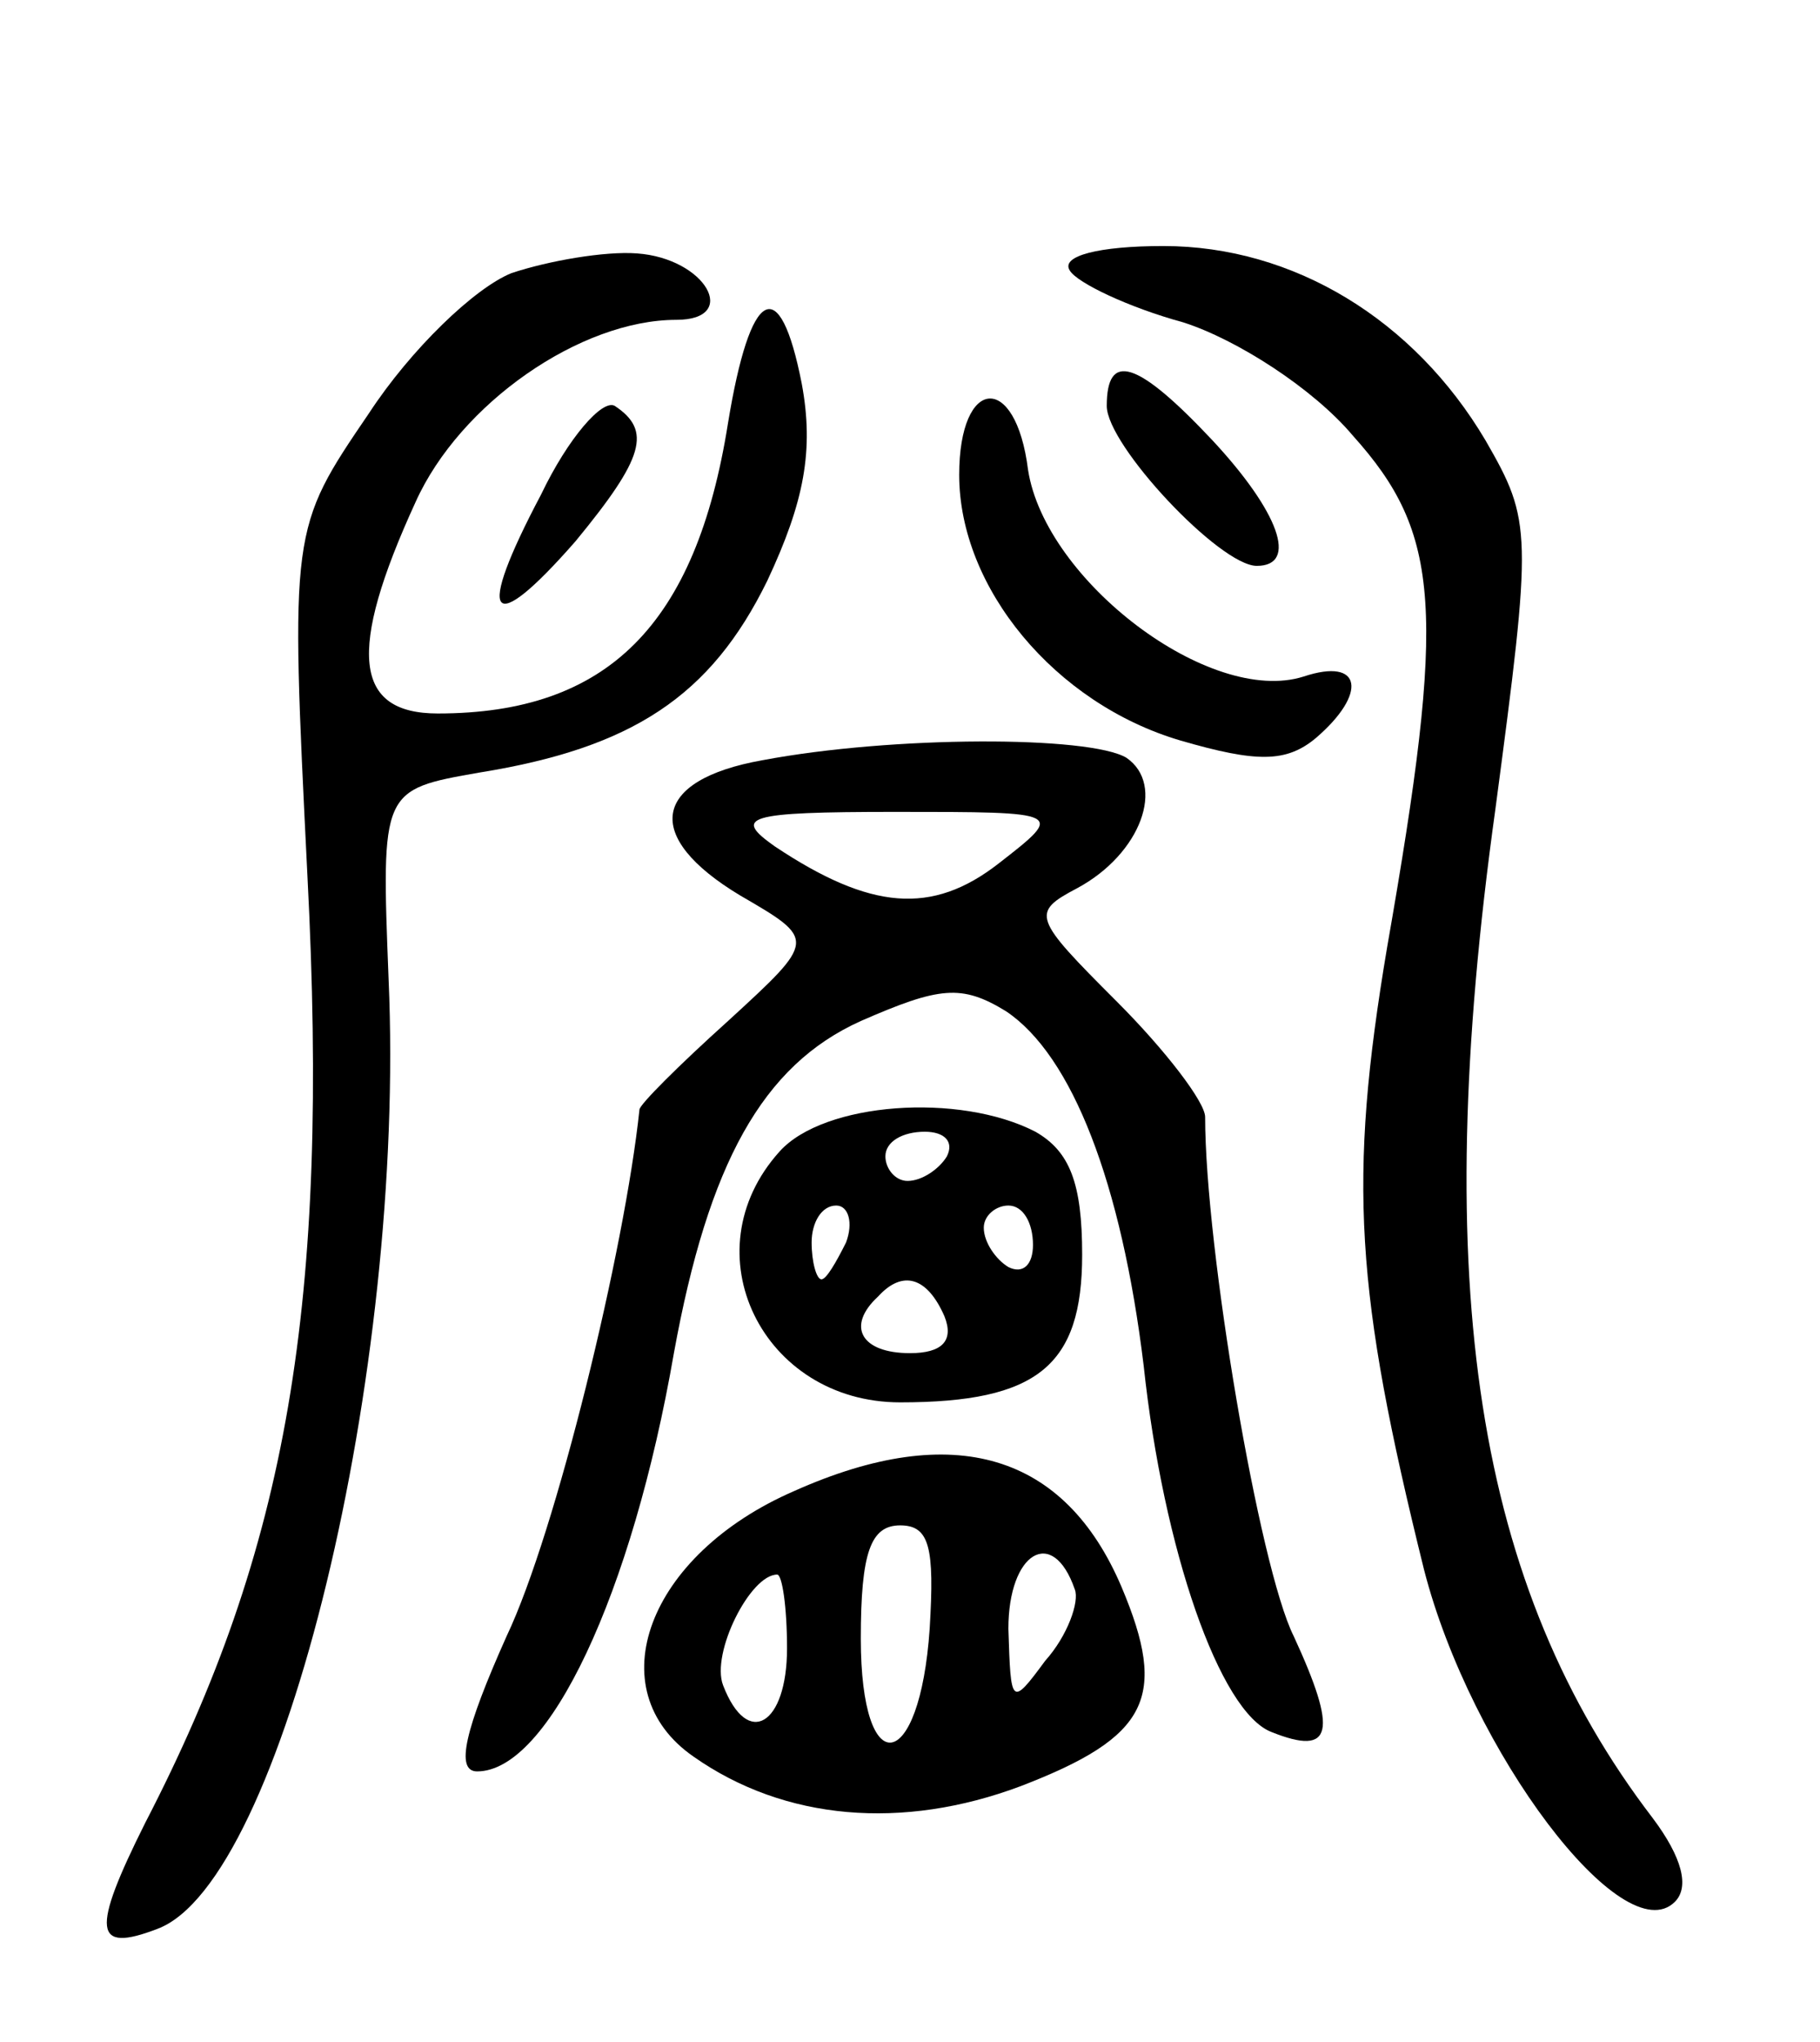 <svg version="1.0" xmlns="http://www.w3.org/2000/svg"
 width="74pt" height="83pt" viewBox="0 0 74 83"
 preserveAspectRatio="xMidYMid meet">
<g transform="translate(0,83) scale(0.1,-0.1)"
fill="#000000" stroke="none">
<path d="M208 719 c-15 -6 -41 -31 -58 -57 -32 -47 -32 -47 -25 -188 9 -174
-8 -273 -66 -385 -22 -44 -21 -53 5 -43 51 19 101 227 94 386 -3 77 -3 77 37
84 62 10 94 31 117 78 15 32 19 53 14 80 -9 46 -21 39 -30 -16 -13 -82 -49
-118 -118 -118 -34 0 -37 25 -9 86 18 40 67 74 106 74 26 0 12 25 -16 27 -13
1 -36 -3 -51 -8z"/>
<path d="M435 720 c3 -5 24 -15 46 -21 22 -7 53 -27 69 -46 36 -40 38 -71 14
-208 -16 -95 -13 -140 15 -253 19 -74 81 -156 102 -135 6 6 3 18 -9 34 -72 94
-91 216 -64 410 15 113 15 117 -4 150 -29 49 -78 79 -131 79 -26 0 -42 -4 -38
-10z"/>
<path d="M450 665 c0 -16 46 -65 61 -65 17 0 9 22 -18 51 -31 33 -43 36 -43
14z"/>
<path d="M220 629 c-27 -51 -21 -59 14 -19 28 34 31 45 16 55 -5 3 -19 -13
-30 -36z"/>
<path d="M390 637 c0 -46 39 -93 90 -108 31 -9 43 -9 55 1 21 18 19 33 -5 25
-38 -12 -105 39 -112 84 -5 40 -28 38 -28 -2z"/>
<path d="M310 521 c-45 -8 -49 -31 -9 -55 31 -18 31 -18 -5 -51 -20 -18 -36
-34 -36 -36 -6 -57 -34 -172 -54 -214 -17 -38 -21 -55 -12 -55 29 0 63 72 80
170 14 77 36 117 76 135 32 14 41 15 59 4 27 -18 47 -70 56 -144 8 -75 31
-141 52 -149 25 -10 27 0 9 39 -14 28 -36 158 -36 211 0 6 -16 27 -36 47 -34
34 -35 36 -16 46 26 14 36 42 20 53 -15 9 -95 9 -148 -1z m96 -42 c-27 -21
-52 -19 -91 7 -17 12 -12 14 49 14 69 0 69 0 42 -21z"/>
<path d="M317 362 c-37 -41 -7 -102 49 -102 56 0 74 15 74 60 0 29 -5 42 -19
50 -31 16 -86 12 -104 -8z m68 -2 c-3 -5 -10 -10 -16 -10 -5 0 -9 5 -9 10 0 6
7 10 16 10 8 0 12 -4 9 -10z m-41 -35 c-4 -8 -8 -15 -10 -15 -2 0 -4 7 -4 15
0 8 4 15 10 15 5 0 7 -7 4 -15z m76 -1 c0 -8 -4 -12 -10 -9 -5 3 -10 10 -10
16 0 5 5 9 10 9 6 0 10 -7 10 -16z m-36 -29 c4 -10 -1 -15 -14 -15 -20 0 -26
11 -13 23 10 11 20 8 27 -8z"/>
<path d="M323 224 c-60 -26 -80 -81 -41 -108 37 -26 85 -30 133 -12 52 20 60
36 41 81 -23 54 -68 68 -133 39z m55 -56 c-4 -59 -28 -63 -28 -4 0 35 4 46 16
46 12 0 14 -9 12 -42z m59 16 c2 -5 -3 -19 -12 -29 -14 -19 -14 -18 -15 13 0
31 18 42 27 16z m-117 -24 c0 -31 -16 -41 -26 -15 -5 13 11 45 22 45 2 0 4
-13 4 -30z"/>
</g>
</svg>
